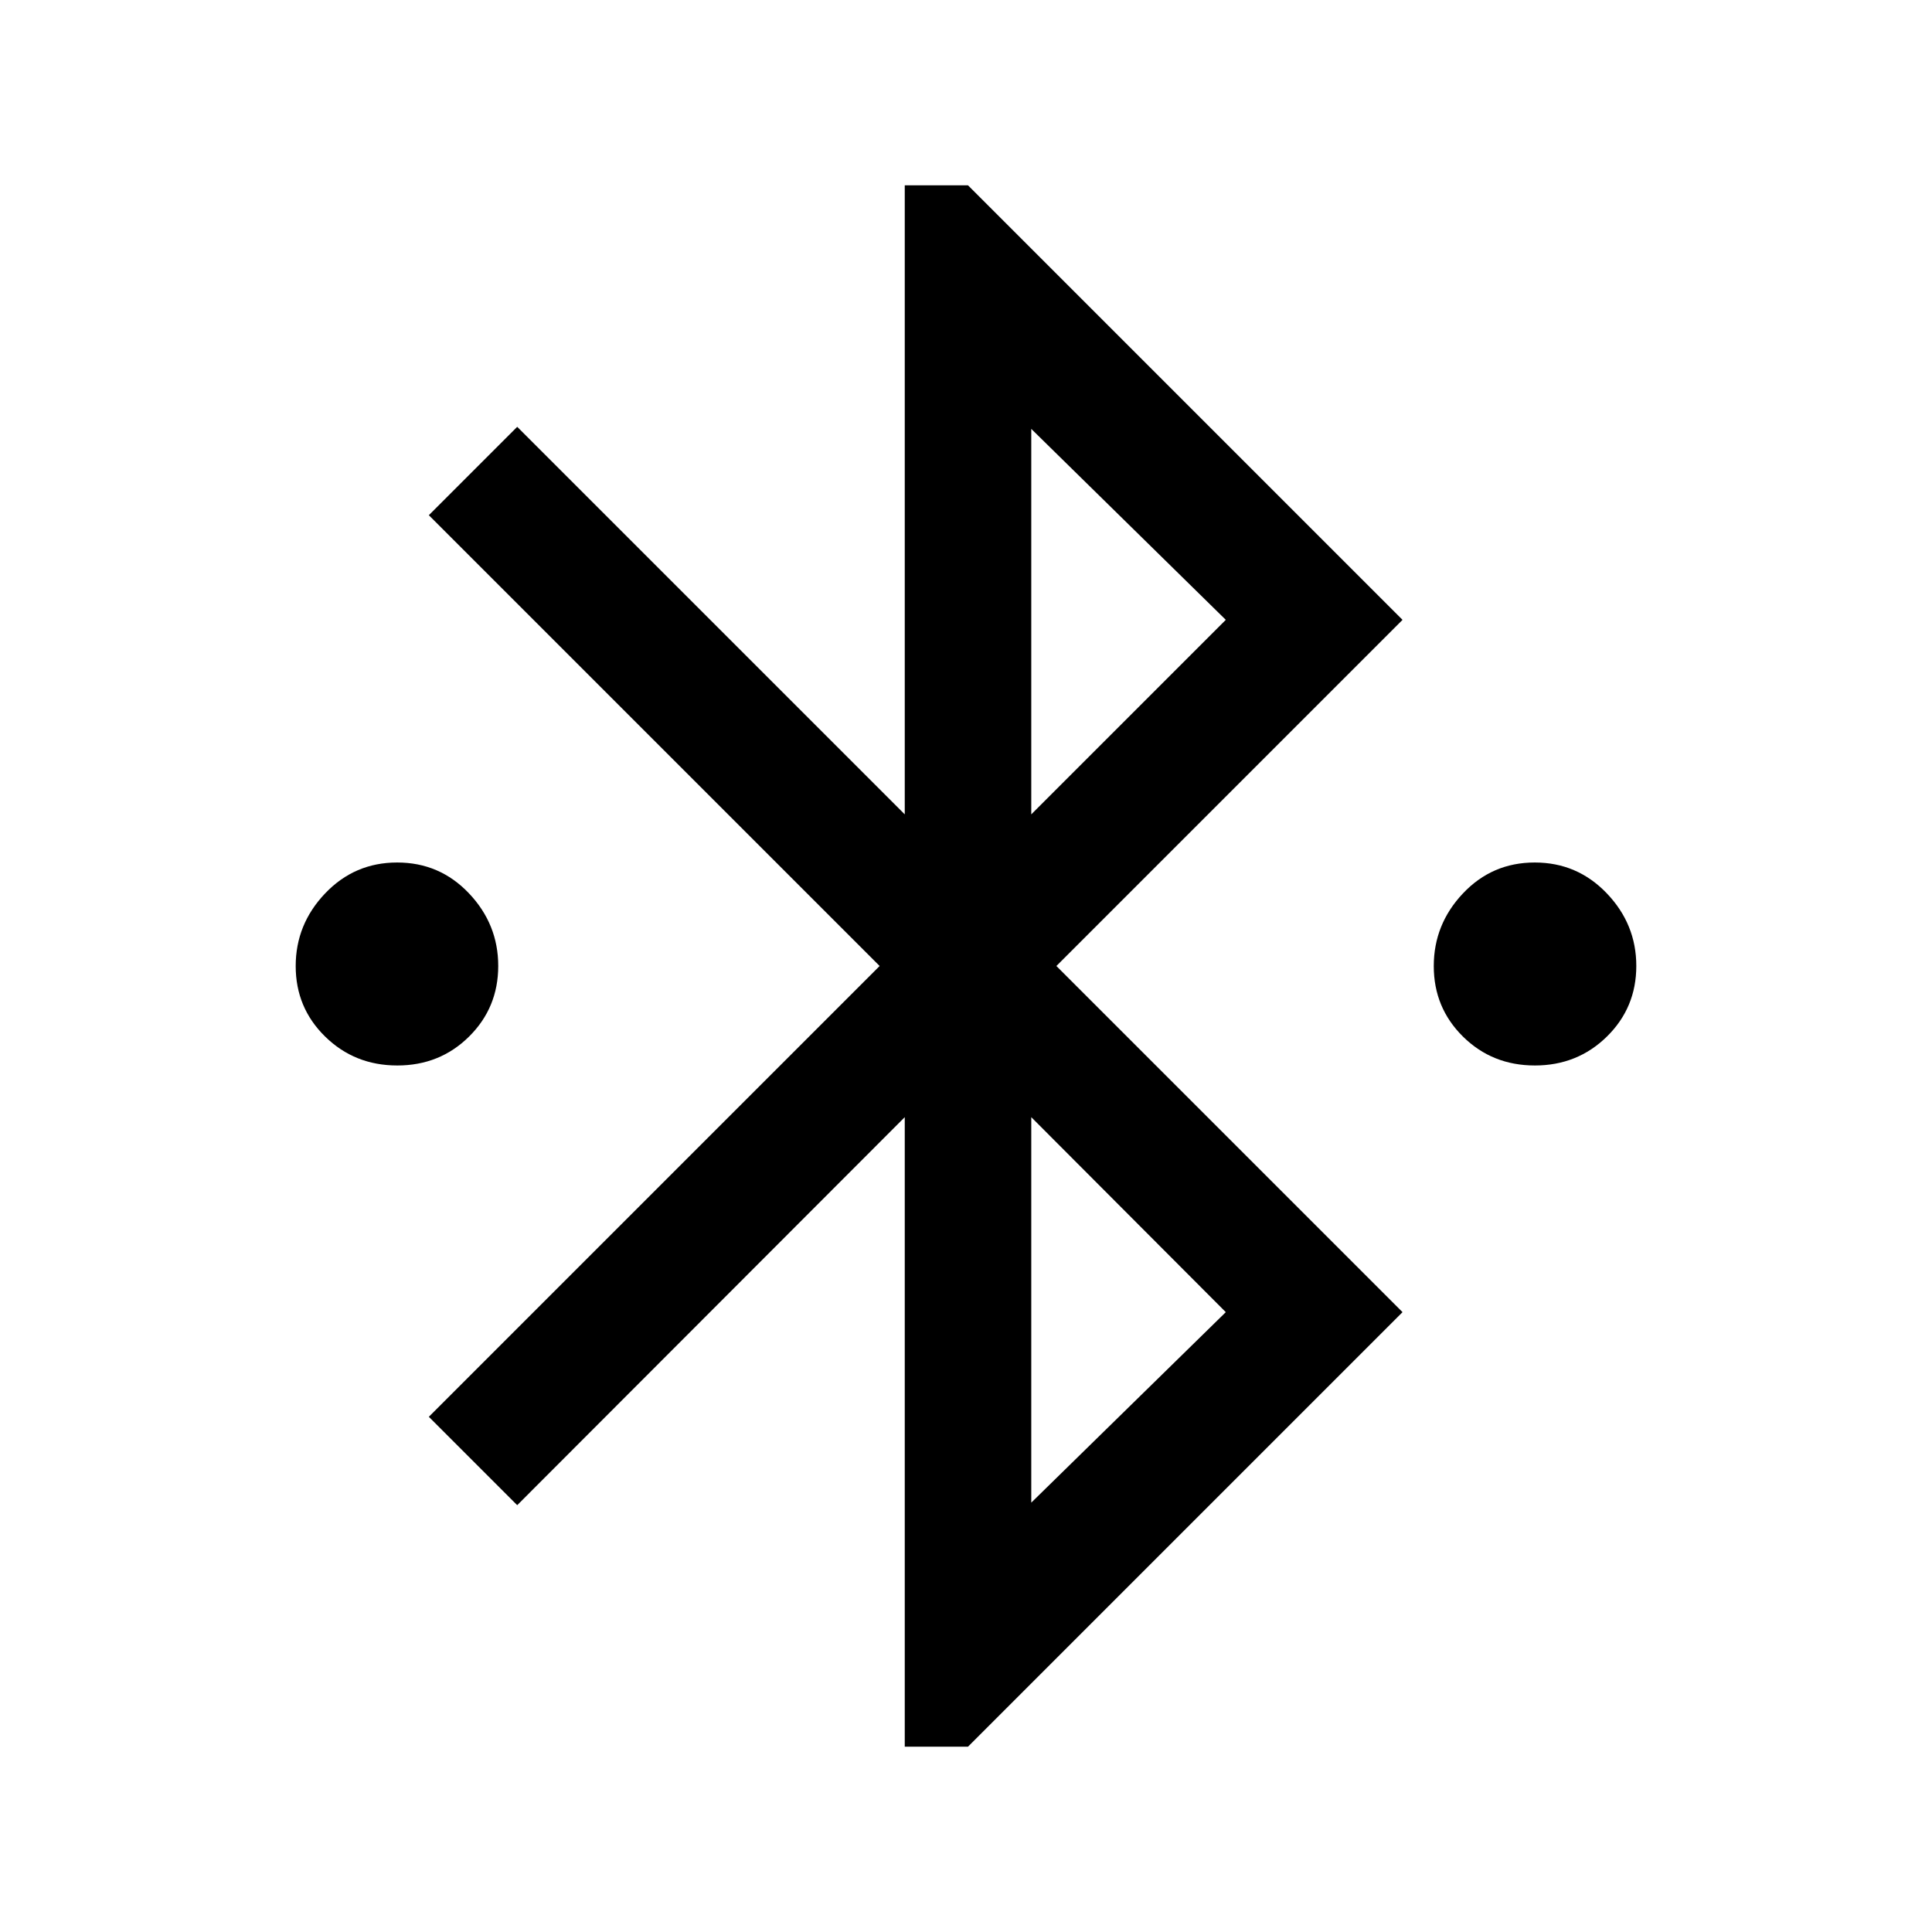 <svg xmlns="http://www.w3.org/2000/svg" width="48" height="48" viewBox="0 -960 960 960"><path d="M449.57-92.09v-312.8L257-212.09 213.09-256l224-224-224-224L257-747.91l192.57 192.56v-312.56H481L696.91-652l-172 172 172 172L481-92.09h-31.43Zm62.86-463.26L609.09-652l-96.66-94.89v191.54Zm0 342L609.09-308l-96.66-96.89v191.54ZM197.4-430.57q-21.16 0-35.81-14.33-14.66-14.33-14.66-35.07 0-20.75 14.63-36.11 14.62-15.35 35.78-15.35 21.16 0 35.69 15.33 14.54 15.33 14.54 36.07 0 20.75-14.51 35.11-14.5 14.35-35.66 14.35Zm565.26 0q-21.16 0-35.69-14.33-14.54-14.33-14.54-35.07 0-20.75 14.51-36.11 14.5-15.35 35.66-15.35 21.16 0 35.81 15.33 14.66 15.33 14.66 36.07 0 20.75-14.63 35.11-14.62 14.35-35.78 14.35Z"/></svg>